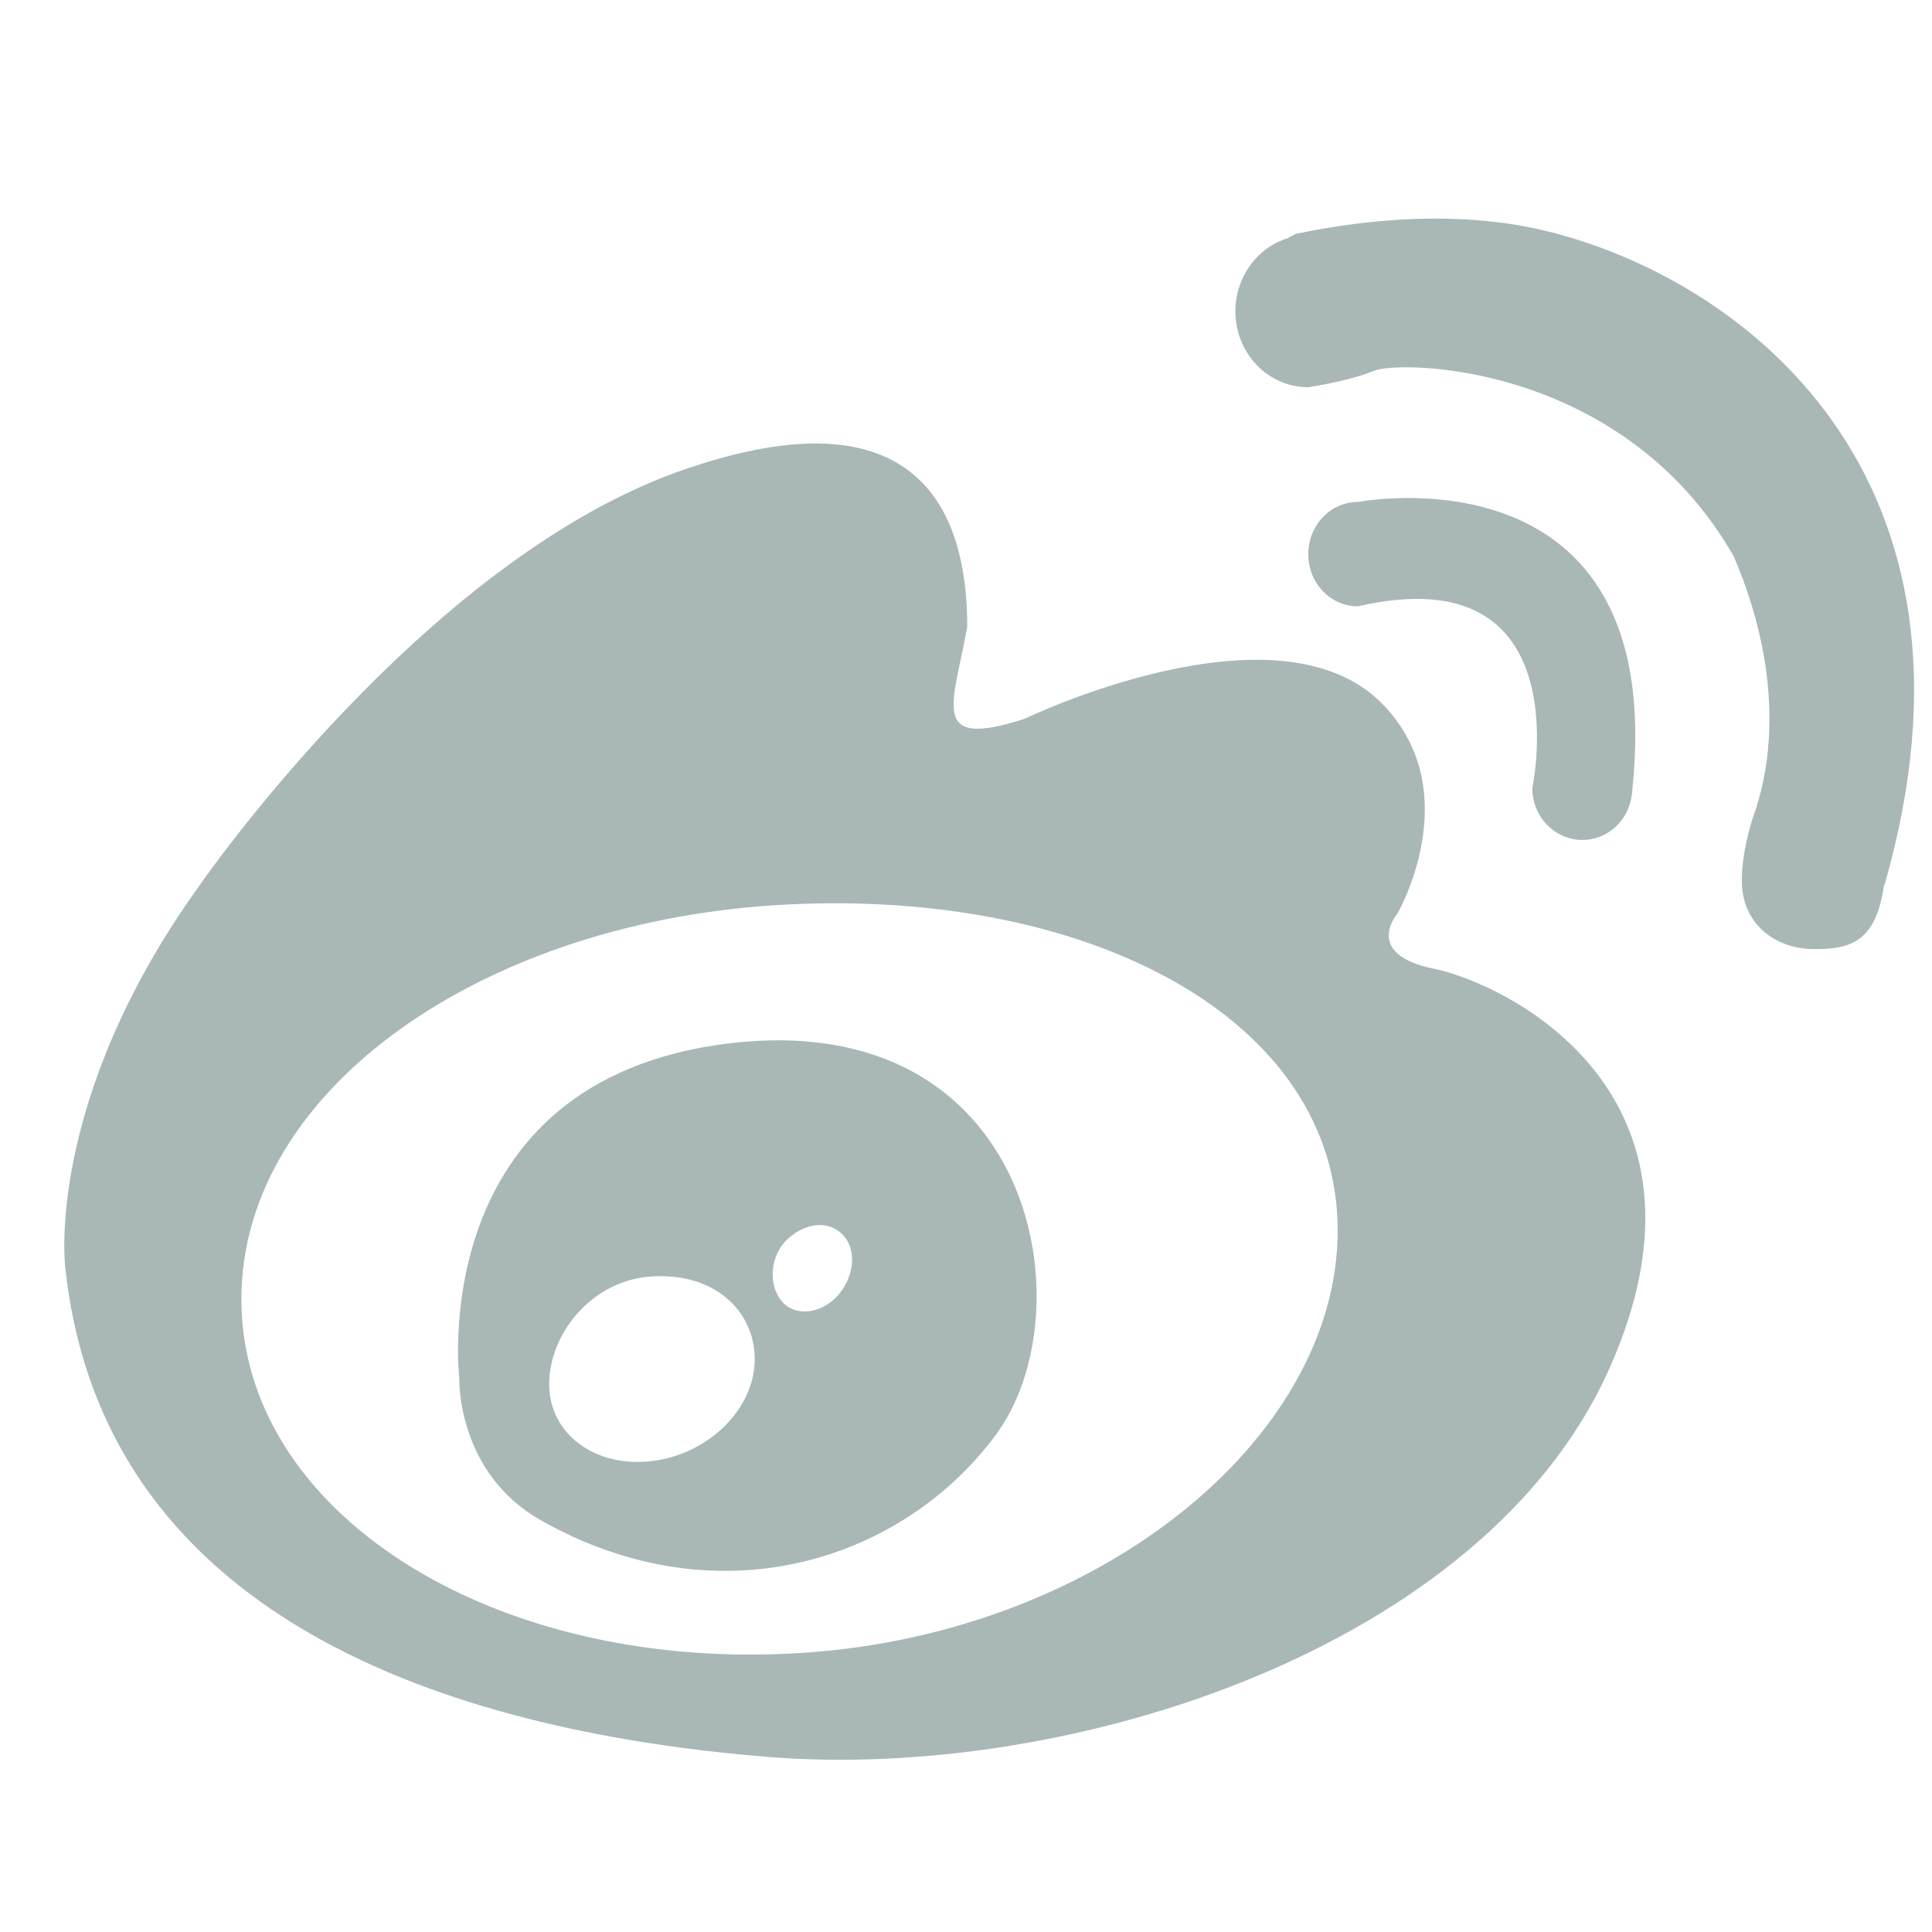 <?xml version="1.0" standalone="no"?><!DOCTYPE svg PUBLIC "-//W3C//DTD SVG 1.1//EN" "http://www.w3.org/Graphics/SVG/1.1/DTD/svg11.dtd"><svg width="16" height="16" viewBox="0 0 16 16" version="1.1" xmlns="http://www.w3.org/2000/svg" xmlns:xlink="http://www.w3.org/1999/xlink"><defs><style type="text/css"><![CDATA[
@font-face { font-family: ifont; src: url("http://at.alicdn.com/t/font_1442373896_4754455.eot?#iefix") format("embedded-opentype"), url("http://at.alicdn.com/t/font_1442373896_4754455.woff") format("woff"), url("http://at.alicdn.com/t/font_1442373896_4754455.ttf") format("truetype"), url("http://at.alicdn.com/t/font_1442373896_4754455.svg#ifont") format("svg"); }

]]></style></defs><g class="transform-group"><g transform="scale(0.016, 0.016)"><path d="M800.384 119.589c-55.747-13.621-113.041-1.885-129.094 1.322-1.229 0.121-2.404 1.333-3.548 1.576-0.542 0.121-0.886 0.716-0.886 0.716-15.855 4.672-27.414 19.947-27.414 37.999 0 21.512 16.711 39.211 37.599 39.211 0 0 20.262-2.821 34.026-8.442 13.647-5.731 129.034-4.265 186.38 96.111 31.252 73.254 13.737 122.285 11.564 130.165 0 0-7.444 19.032-7.444 37.768 0 21.634 16.711 35.222 37.433 35.222 17.34 0 31.875-2.458 36.137-33.007l0.229 0C1036.93 244.342 900.082 143.834 800.384 119.589zM377.193 540.058c-157.676 19.231-139.472 173.266-139.472 173.266s-1.604 48.777 42.295 73.618c92.26 52.106 187.265 20.553 235.282-44.072C563.319 678.213 535.158 520.949 377.193 540.058zM337.419 756.239c-29.417 3.604-53.168-14.096-53.168-39.784 0-25.579 21.088-52.358 50.538-55.566 33.822-3.35 55.855 16.96 55.855 42.661C390.644 729.117 366.782 752.768 337.419 756.239zM430.395 673.661c-9.985 7.769-22.237 6.689-27.5-2.634-5.495-9.081-3.434-23.661 6.637-31.309 11.673-9.081 23.837-6.458 29.106 2.645C443.929 651.675 440.151 665.649 430.395 673.661zM819.156 434.767c12.702 0 23.525-9.808 25.323-22.593 0.231-0.959 0.344-1.796 0.344-2.877 19.259-180.562-141.906-149.484-141.906-149.484-14.31 0-25.761 12.068-25.761 27.11 0 14.823 11.45 26.902 25.761 26.902 115.779-26.648 90.23 94.05 90.23 94.05C793.142 422.81 804.785 434.767 819.156 434.767zM742.346 501.453c-37.229-7.539-19.114-28.444-19.114-28.444s36.427-62.63-7.212-108.168c-54.111-56.392-185.585 7.174-185.585 7.174-50.216 16.245-36.882-7.417-29.792-47.686 0-47.432-15.589-127.74-149.344-80.296-133.615 47.676-248.368 214.748-248.368 214.748C23.15 569.802 33.742 655.599 33.742 655.599c19.909 189.422 212.932 241.417 363.057 253.728 157.938 12.927 371.133-56.767 435.747-199.937C897.194 565.99 779.721 509.223 742.346 501.453zM408.508 855.92c-156.827 7.648-283.568-74.345-283.568-183.46 0-109.226 126.742-196.817 283.568-204.355 156.876-7.539 283.875 59.875 283.875 168.869C692.383 746.088 565.38 848.493 408.508 855.92z" fill="#a9b7b7"></path></g></g></svg>